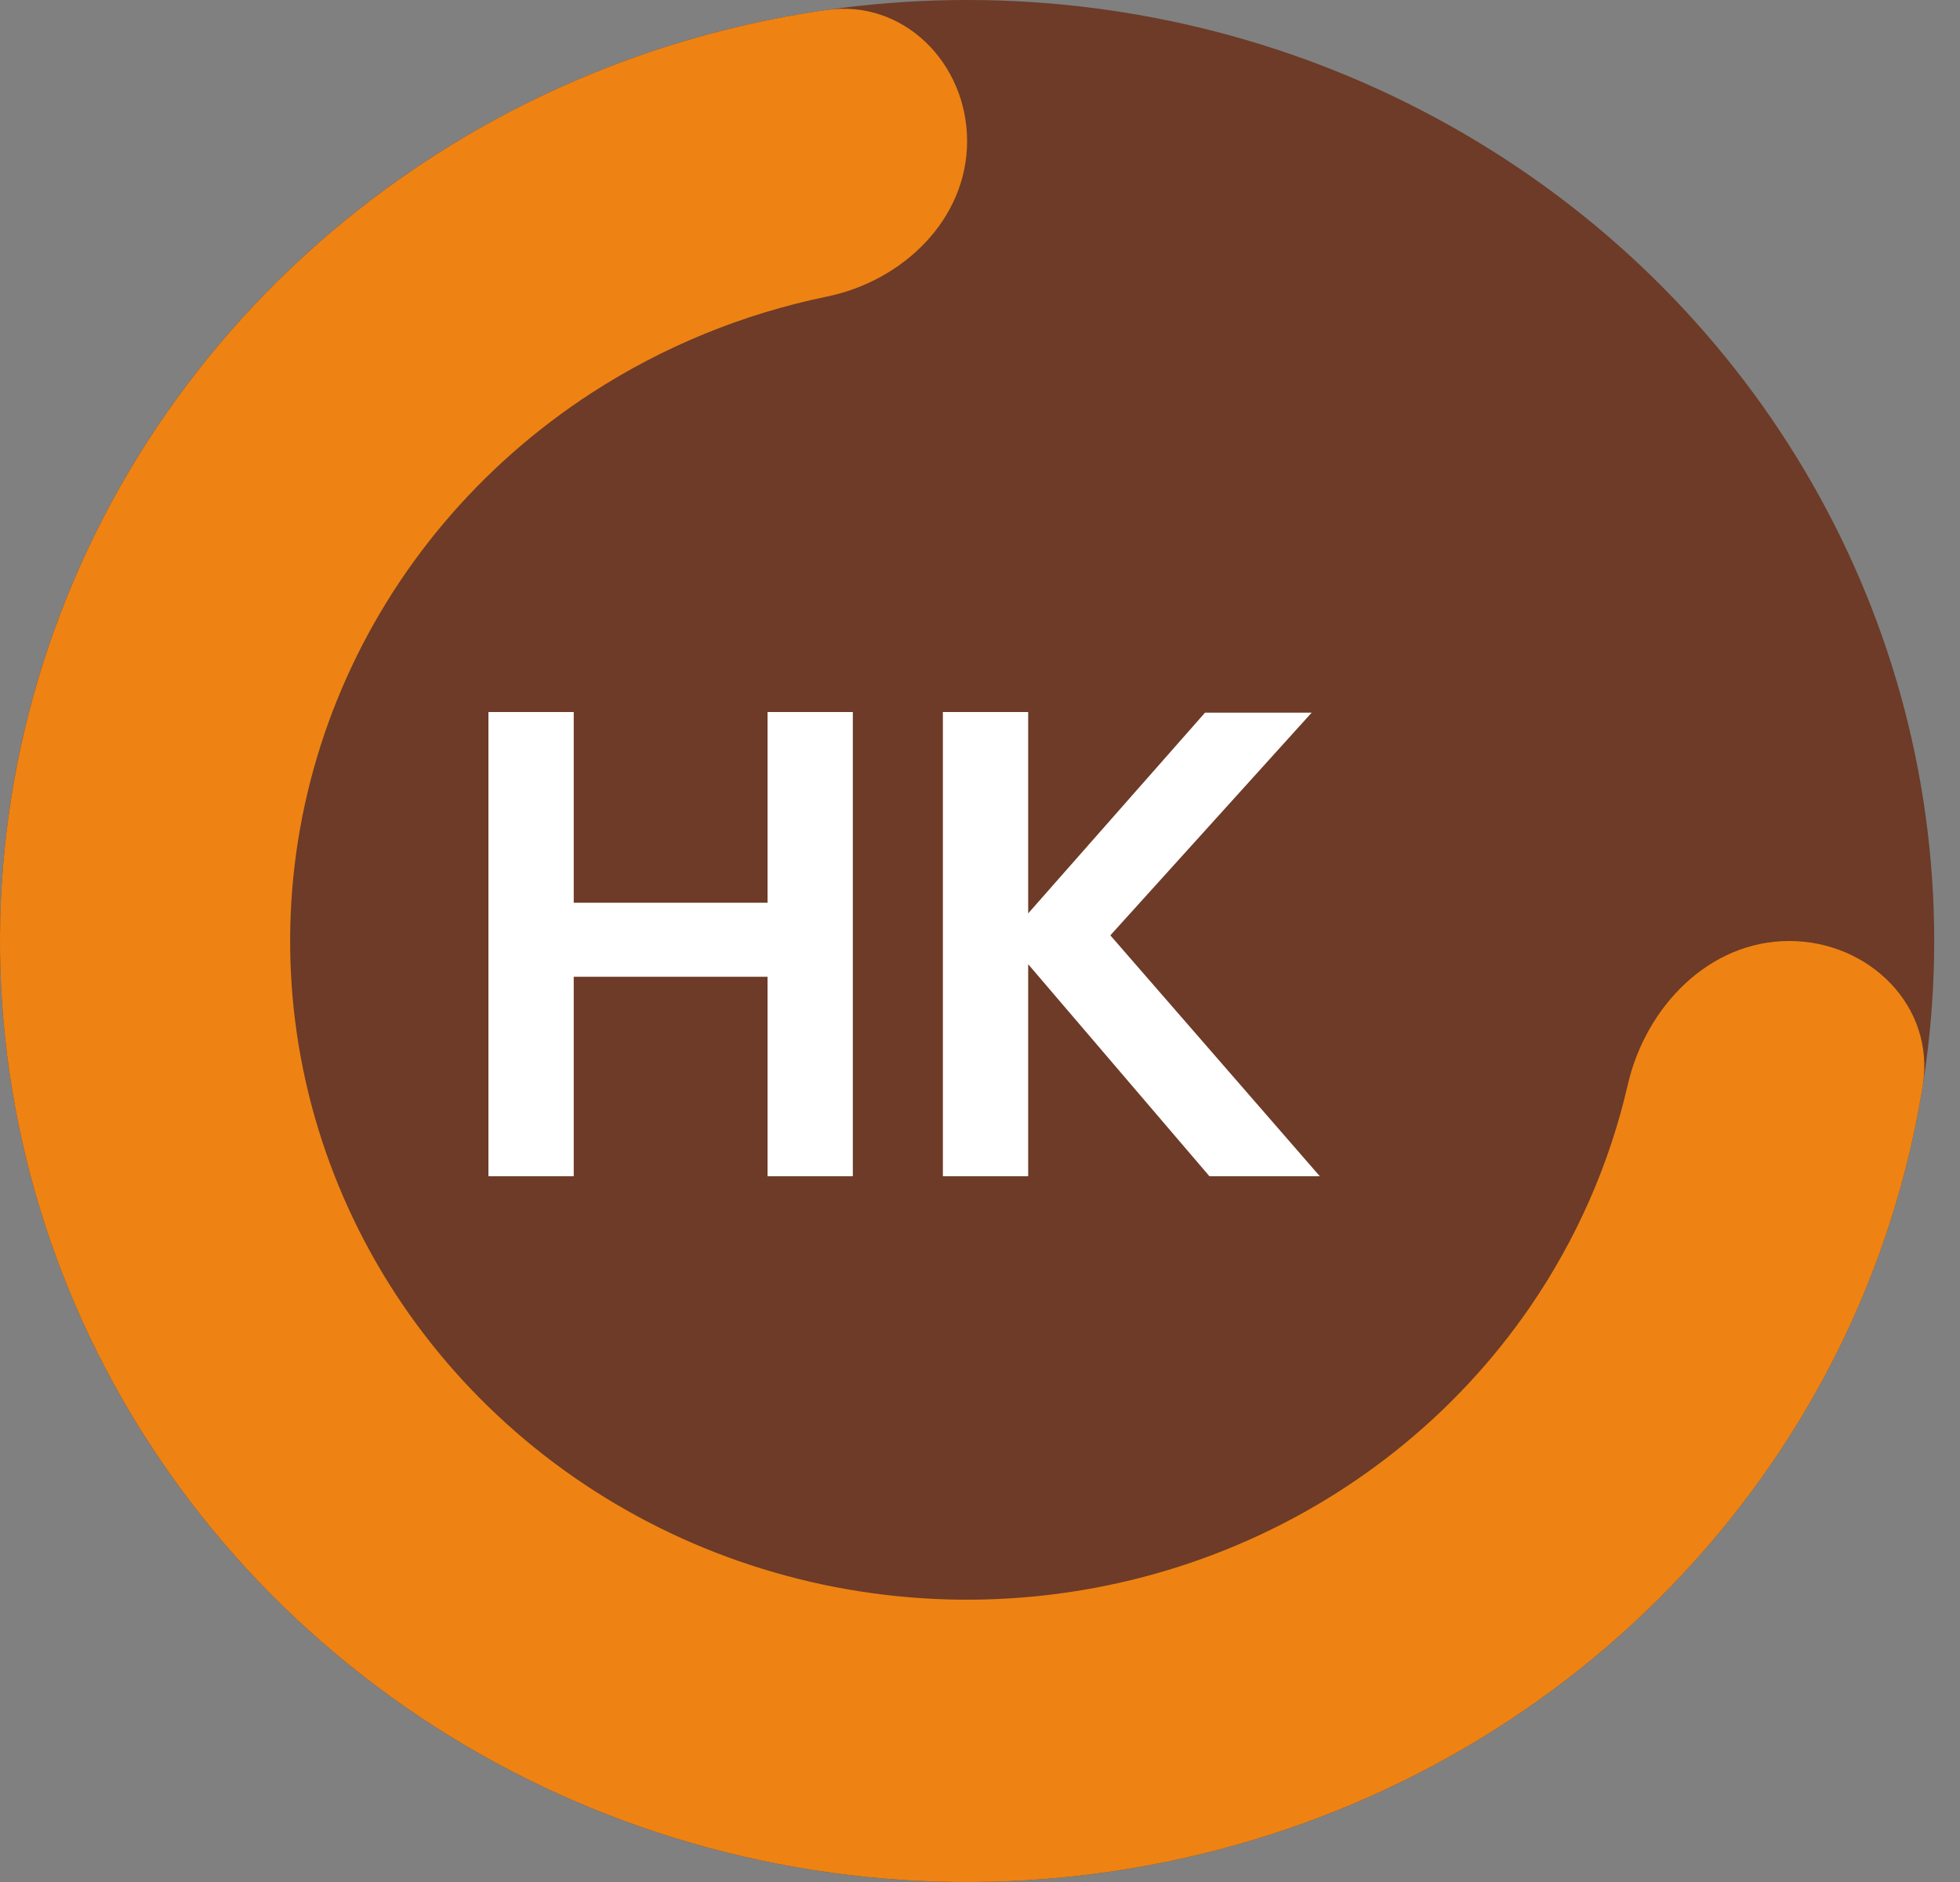 <svg width="50" height="48" viewBox="0 0 50 48" fill="none" xmlns="http://www.w3.org/2000/svg">
<rect x="0" y="0" width="50" height="48" fill="#808080" stroke="none"/>
<ellipse cx="24.671" cy="24" rx="24.671" ry="24" fill="#6D3B27"/>
<path d="M45.642 24C47.686 24 49.373 25.667 49.05 27.685C48.501 31.122 47.188 34.417 45.185 37.334C42.474 41.281 38.621 44.357 34.113 46.173C29.605 47.99 24.644 48.465 19.858 47.539C15.072 46.613 10.676 44.327 7.226 40.971C3.776 37.614 1.426 33.338 0.474 28.682C-0.478 24.027 0.011 19.201 1.878 14.816C3.745 10.43 6.907 6.682 10.965 4.045C14.019 2.059 17.478 0.771 21.083 0.255C23.052 -0.026 24.671 1.612 24.671 3.6V3.6C24.671 5.588 23.043 7.163 21.096 7.564C18.957 8.004 16.913 8.838 15.077 10.031C12.237 11.877 10.023 14.501 8.716 17.571C7.409 20.641 7.067 24.019 7.733 27.277C8.4 30.536 10.044 33.53 12.46 35.879C14.875 38.229 17.952 39.829 21.302 40.477C24.652 41.125 28.125 40.793 31.28 39.521C34.436 38.25 37.133 36.096 39.031 33.334C40.22 31.602 41.062 29.681 41.524 27.669C41.983 25.677 43.598 24 45.642 24V24Z" fill="#EE8313"/>
<path d="M12.46 30V18.16H14.636V23.024H19.58V18.16H21.756V30H19.58V24.912H14.636V30H12.46ZM24.053 30V18.16H26.229V23.296L30.741 18.176H33.461L28.325 23.856L33.669 30H30.853L26.229 24.592V30H24.053Z" fill="white"/>
</svg>
